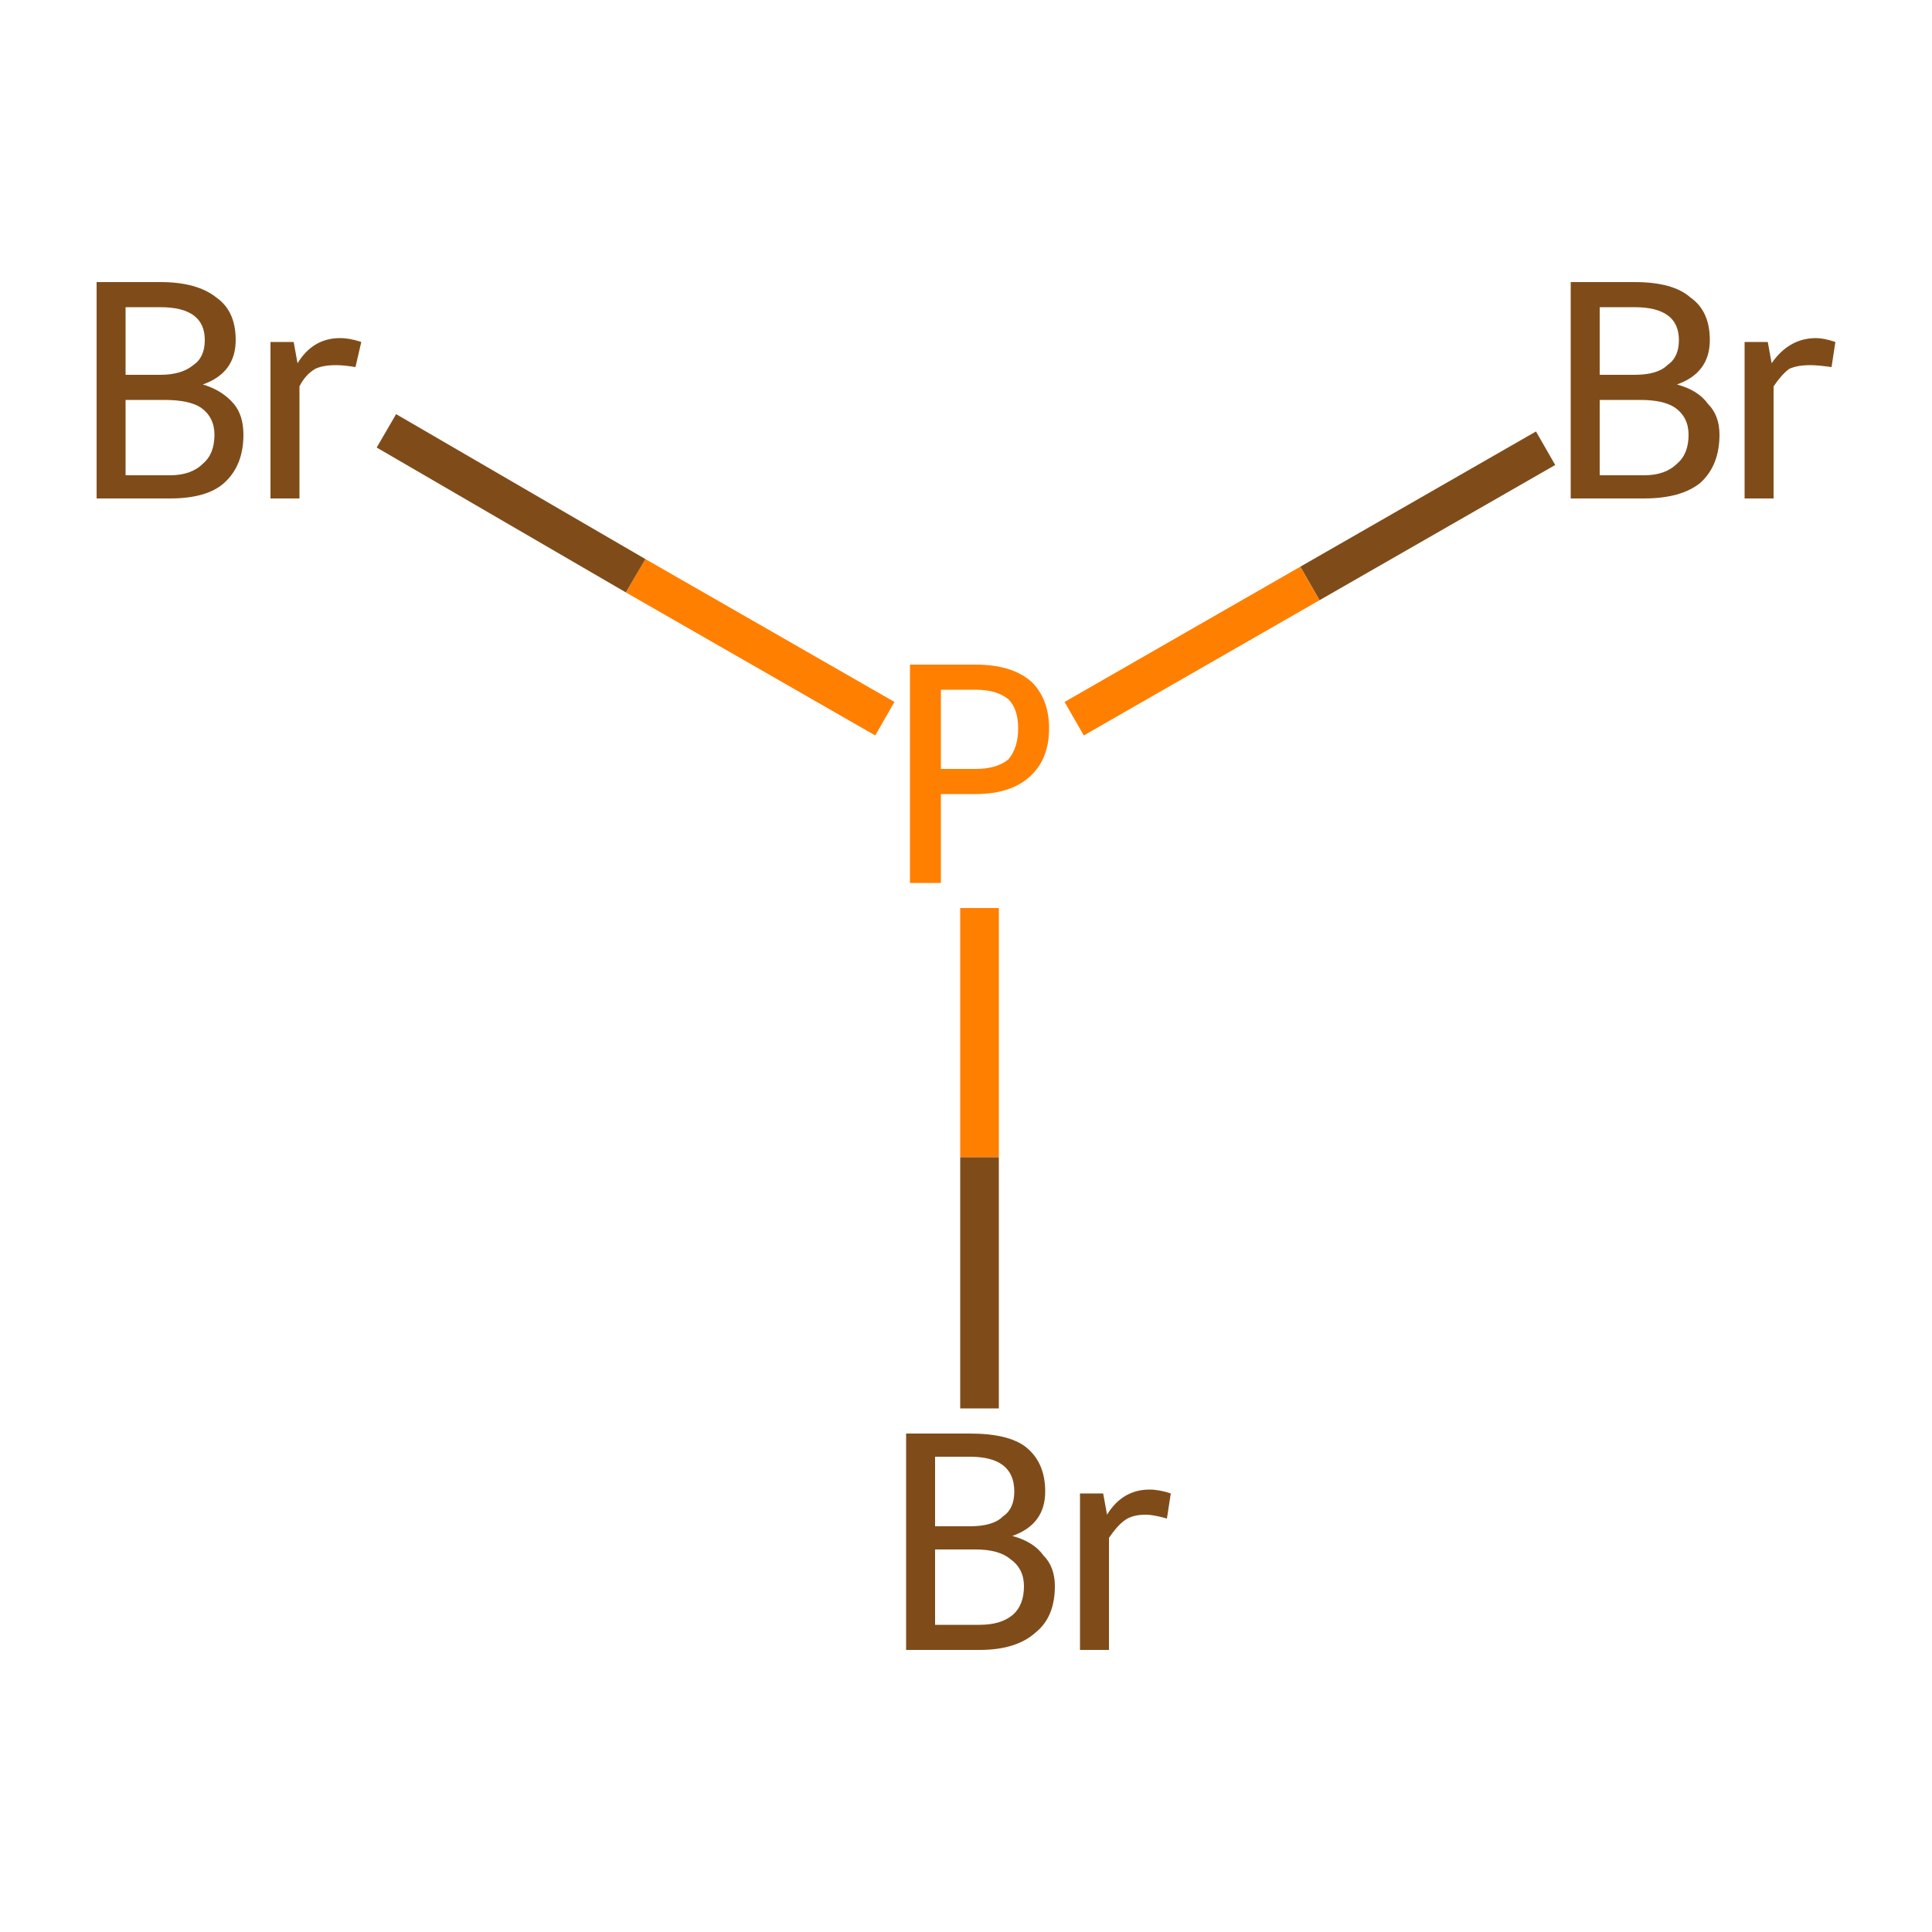 <?xml version='1.0' encoding='iso-8859-1'?>
<svg version='1.1' baseProfile='full'
              xmlns='http://www.w3.org/2000/svg'
                      xmlns:rdkit='http://www.rdkit.org/xml'
                      xmlns:xlink='http://www.w3.org/1999/xlink'
                  xml:space='preserve'
width='100px' height='100px' viewBox='0 0 100 100'>
<!-- END OF HEADER -->
<rect style='opacity:1.0;fill:#FFFFFF;stroke:none' width='100.0' height='100.0' x='0.0' y='0.0'> </rect>
<path class='bond-0 atom-0 atom-1' d='M 80.0,23.2 L 67.8,30.2' style='fill:none;fill-rule:evenodd;stroke:#7F4C19;stroke-width:2.0px;stroke-linecap:butt;stroke-linejoin:miter;stroke-opacity:1' />
<path class='bond-0 atom-0 atom-1' d='M 67.8,30.2 L 55.6,37.2' style='fill:none;fill-rule:evenodd;stroke:#FF7F00;stroke-width:2.0px;stroke-linecap:butt;stroke-linejoin:miter;stroke-opacity:1' />
<path class='bond-1 atom-1 atom-2' d='M 45.8,37.2 L 32.9,29.8' style='fill:none;fill-rule:evenodd;stroke:#FF7F00;stroke-width:2.0px;stroke-linecap:butt;stroke-linejoin:miter;stroke-opacity:1' />
<path class='bond-1 atom-1 atom-2' d='M 32.9,29.8 L 20.0,22.3' style='fill:none;fill-rule:evenodd;stroke:#7F4C19;stroke-width:2.0px;stroke-linecap:butt;stroke-linejoin:miter;stroke-opacity:1' />
<path class='bond-2 atom-1 atom-3' d='M 50.7,47.0 L 50.7,59.9' style='fill:none;fill-rule:evenodd;stroke:#FF7F00;stroke-width:2.0px;stroke-linecap:butt;stroke-linejoin:miter;stroke-opacity:1' />
<path class='bond-2 atom-1 atom-3' d='M 50.7,59.9 L 50.7,72.9' style='fill:none;fill-rule:evenodd;stroke:#7F4C19;stroke-width:2.0px;stroke-linecap:butt;stroke-linejoin:miter;stroke-opacity:1' />
<path class='atom-0' d='M 86.8 19.9
Q 87.9 20.2, 88.4 20.9
Q 89.0 21.5, 89.0 22.5
Q 89.0 24.1, 88.0 25.0
Q 87.0 25.8, 85.1 25.8
L 81.3 25.8
L 81.3 14.6
L 84.6 14.6
Q 86.6 14.6, 87.5 15.4
Q 88.5 16.1, 88.5 17.6
Q 88.5 19.3, 86.8 19.9
M 82.8 15.9
L 82.8 19.4
L 84.6 19.4
Q 85.8 19.4, 86.3 18.9
Q 86.9 18.5, 86.9 17.6
Q 86.9 15.9, 84.6 15.9
L 82.8 15.9
M 85.1 24.6
Q 86.2 24.6, 86.8 24.0
Q 87.4 23.5, 87.4 22.5
Q 87.4 21.6, 86.7 21.1
Q 86.1 20.7, 84.9 20.7
L 82.8 20.7
L 82.8 24.6
L 85.1 24.6
' fill='#7F4C19'/>
<path class='atom-0' d='M 91.5 17.7
L 91.7 18.8
Q 92.6 17.5, 94.0 17.5
Q 94.4 17.5, 95.0 17.7
L 94.8 19.0
Q 94.1 18.9, 93.7 18.9
Q 93.0 18.9, 92.6 19.1
Q 92.2 19.4, 91.8 20.0
L 91.8 25.8
L 90.3 25.8
L 90.3 17.7
L 91.5 17.7
' fill='#7F4C19'/>
<path class='atom-1' d='M 50.5 34.4
Q 52.4 34.4, 53.4 35.3
Q 54.3 36.2, 54.3 37.7
Q 54.3 39.3, 53.3 40.2
Q 52.3 41.1, 50.5 41.1
L 48.7 41.1
L 48.7 45.7
L 47.1 45.7
L 47.1 34.4
L 50.5 34.4
M 50.5 39.8
Q 51.6 39.8, 52.2 39.3
Q 52.7 38.7, 52.7 37.7
Q 52.7 36.7, 52.2 36.2
Q 51.6 35.7, 50.5 35.7
L 48.7 35.7
L 48.7 39.8
L 50.5 39.8
' fill='#FF7F00'/>
<path class='atom-2' d='M 10.5 19.9
Q 11.5 20.2, 12.1 20.9
Q 12.6 21.5, 12.6 22.5
Q 12.6 24.1, 11.6 25.0
Q 10.7 25.8, 8.8 25.8
L 5.0 25.8
L 5.0 14.6
L 8.3 14.6
Q 10.2 14.6, 11.2 15.4
Q 12.2 16.1, 12.2 17.6
Q 12.2 19.3, 10.5 19.9
M 6.5 15.9
L 6.5 19.4
L 8.3 19.4
Q 9.4 19.4, 10.0 18.9
Q 10.6 18.5, 10.6 17.6
Q 10.6 15.9, 8.3 15.9
L 6.5 15.9
M 8.8 24.6
Q 9.9 24.6, 10.5 24.0
Q 11.1 23.5, 11.1 22.5
Q 11.1 21.6, 10.4 21.1
Q 9.8 20.7, 8.5 20.7
L 6.5 20.7
L 6.5 24.6
L 8.8 24.6
' fill='#7F4C19'/>
<path class='atom-2' d='M 15.2 17.7
L 15.4 18.8
Q 16.2 17.5, 17.6 17.5
Q 18.1 17.5, 18.7 17.7
L 18.4 19.0
Q 17.8 18.9, 17.4 18.9
Q 16.7 18.9, 16.3 19.1
Q 15.8 19.4, 15.5 20.0
L 15.5 25.8
L 14.0 25.8
L 14.0 17.7
L 15.2 17.7
' fill='#7F4C19'/>
<path class='atom-3' d='M 52.4 79.5
Q 53.5 79.8, 54.0 80.5
Q 54.6 81.1, 54.6 82.1
Q 54.6 83.7, 53.6 84.5
Q 52.6 85.4, 50.7 85.4
L 46.9 85.4
L 46.9 74.2
L 50.2 74.2
Q 52.2 74.2, 53.1 74.9
Q 54.1 75.7, 54.1 77.2
Q 54.1 78.9, 52.4 79.5
M 48.4 75.4
L 48.4 79.0
L 50.2 79.0
Q 51.4 79.0, 51.9 78.5
Q 52.5 78.1, 52.5 77.2
Q 52.5 75.4, 50.2 75.4
L 48.4 75.4
M 50.7 84.1
Q 51.8 84.1, 52.4 83.6
Q 53.0 83.1, 53.0 82.1
Q 53.0 81.2, 52.3 80.7
Q 51.7 80.2, 50.5 80.2
L 48.4 80.2
L 48.4 84.1
L 50.7 84.1
' fill='#7F4C19'/>
<path class='atom-3' d='M 57.1 77.3
L 57.3 78.4
Q 58.1 77.1, 59.5 77.1
Q 60.0 77.1, 60.6 77.3
L 60.4 78.6
Q 59.7 78.4, 59.3 78.4
Q 58.6 78.4, 58.2 78.7
Q 57.8 79.0, 57.4 79.6
L 57.4 85.4
L 55.9 85.4
L 55.9 77.3
L 57.1 77.3
' fill='#7F4C19'/>
</svg>
